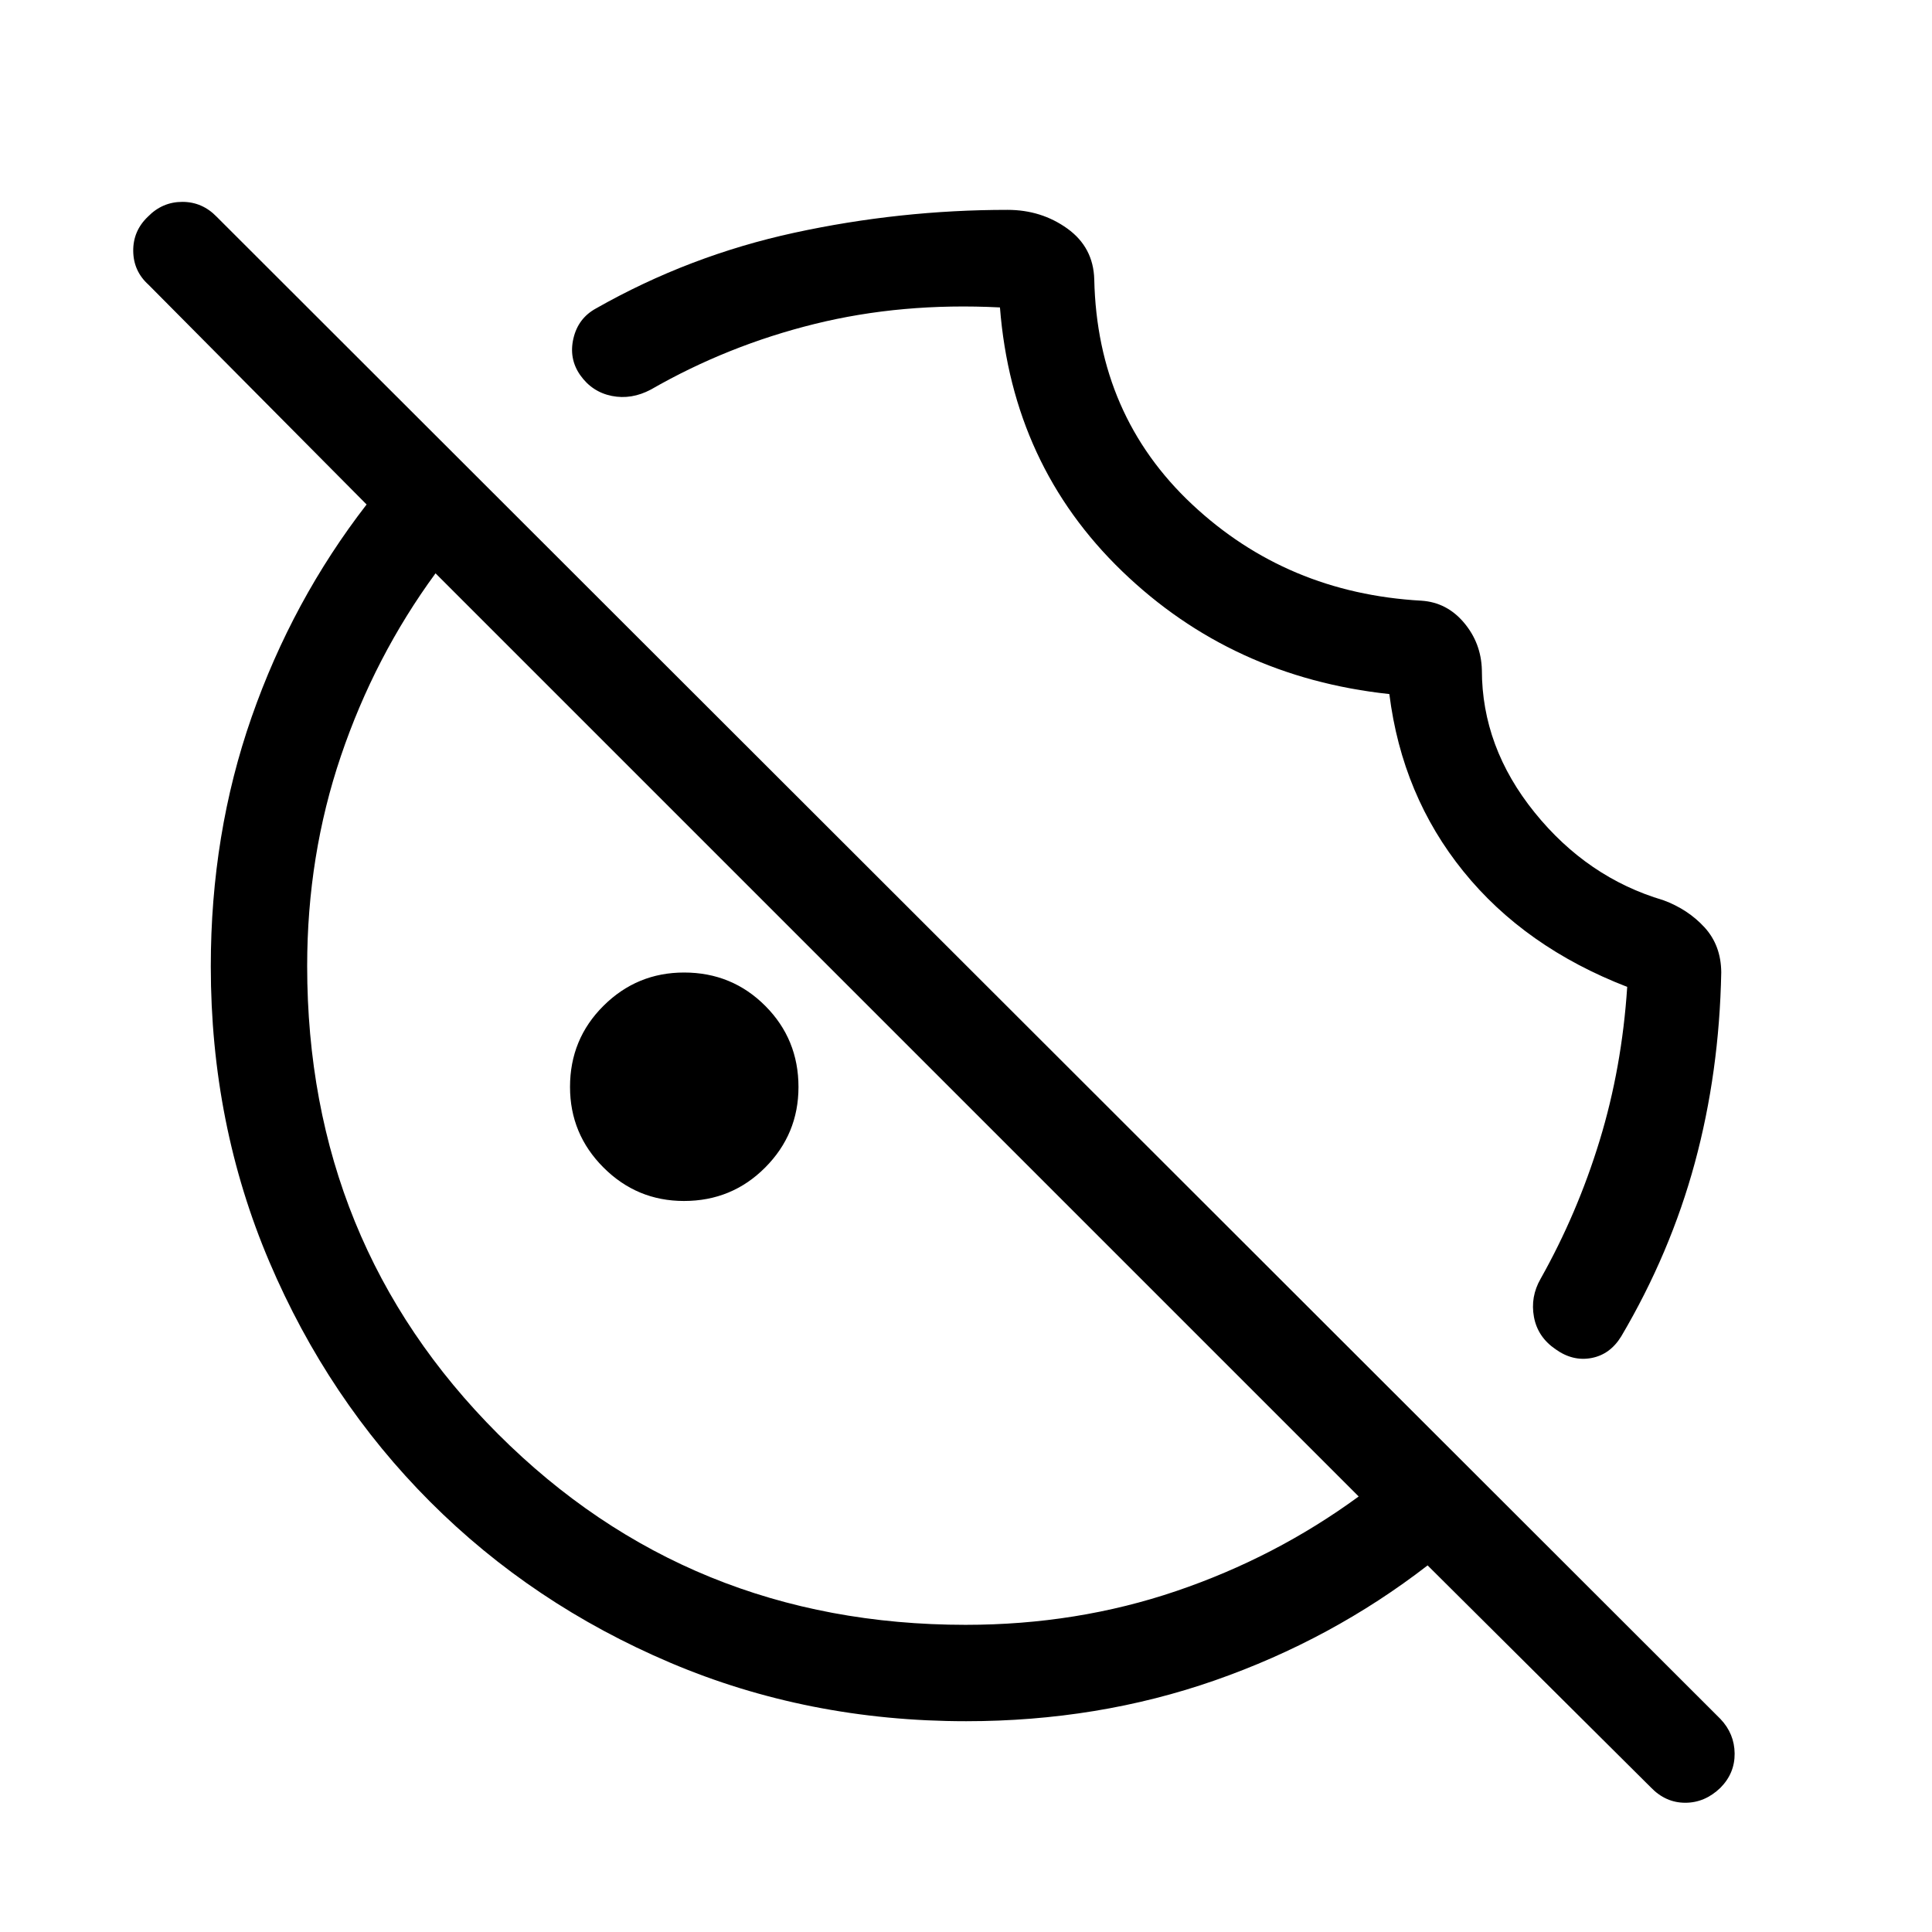 <svg xmlns="http://www.w3.org/2000/svg" height="40" viewBox="0 -960 960 960" width="40"><path d="M736.33-627.1q0 38.37 26.21 70.81 26.2 32.44 63.94 43.59 12.31 4.55 20.5 13.51t8.3 22.34q-.96 49.77-13.13 94.65-12.16 44.87-36.55 86.21-5.54 9.04-14.82 10.78-9.28 1.75-17.79-4.33-8.94-6.08-10.78-16.08-1.84-10 3.32-18.98 18.24-32.43 29.32-68.66 11.08-36.24 13.7-76.36-50.92-19.7-81.39-57.39-30.48-37.68-36.8-88.11-78.27-8.42-132.81-61.06-54.54-52.64-60.68-131.06-48.8-2.49-92.03 8.2-43.24 10.68-81.38 32.58-9.65 5.15-19.45 3.2-9.8-1.96-15.74-10.39-5.68-8.17-3.34-18.19 2.34-10.03 11.19-14.88 46.25-26.28 98.62-37.64 52.38-11.36 105.9-11.36 16.8 0 29.74 9.31 12.94 9.32 13.35 25.3 1.49 67.52 48.58 111.69 47.1 44.16 113.98 47.9 12.65.83 21.16 10.94 8.52 10.1 8.88 23.48ZM339.87-363.24q-23.4 0-40.01-16.64-16.62-16.63-16.62-40.03 0-23.79 16.64-40.32 16.63-16.53 40.03-16.53 23.79 0 40.32 16.55t16.53 40.34q0 23.4-16.55 40.01-16.55 16.62-40.34 16.62ZM480-104.74q-78.58 0-147.04-29.1-68.45-29.11-119.22-79.93-50.76-50.82-79.88-119.2-29.12-68.39-29.12-146.88 0-65.82 20.29-123.84 20.28-58.02 57.13-105.63L73.76-818.55q-7.46-6.73-7.56-16.74-.1-10.02 7.33-17.08 7.17-7.32 17.08-7.32 9.9 0 17.07 7.41L854.9-105.83q6.93 7.3 7.03 17.12.1 9.83-7.07 17.06-7.71 7.43-17.46 7.43t-17.06-7.58L709.37-182.16q-47.65 36.85-105.72 57.13-58.06 20.29-123.65 20.29Zm-.13-47.89q55.2 0 104.58-16.77 49.38-16.77 90.67-47.01L216.41-675.12q-30.24 41.29-47.01 90.76-16.77 49.47-16.77 104.36 0 137.72 94.83 232.54 94.82 94.83 232.41 94.83Zm-33.74-293.5Zm110.02-111.55Z"/></svg>